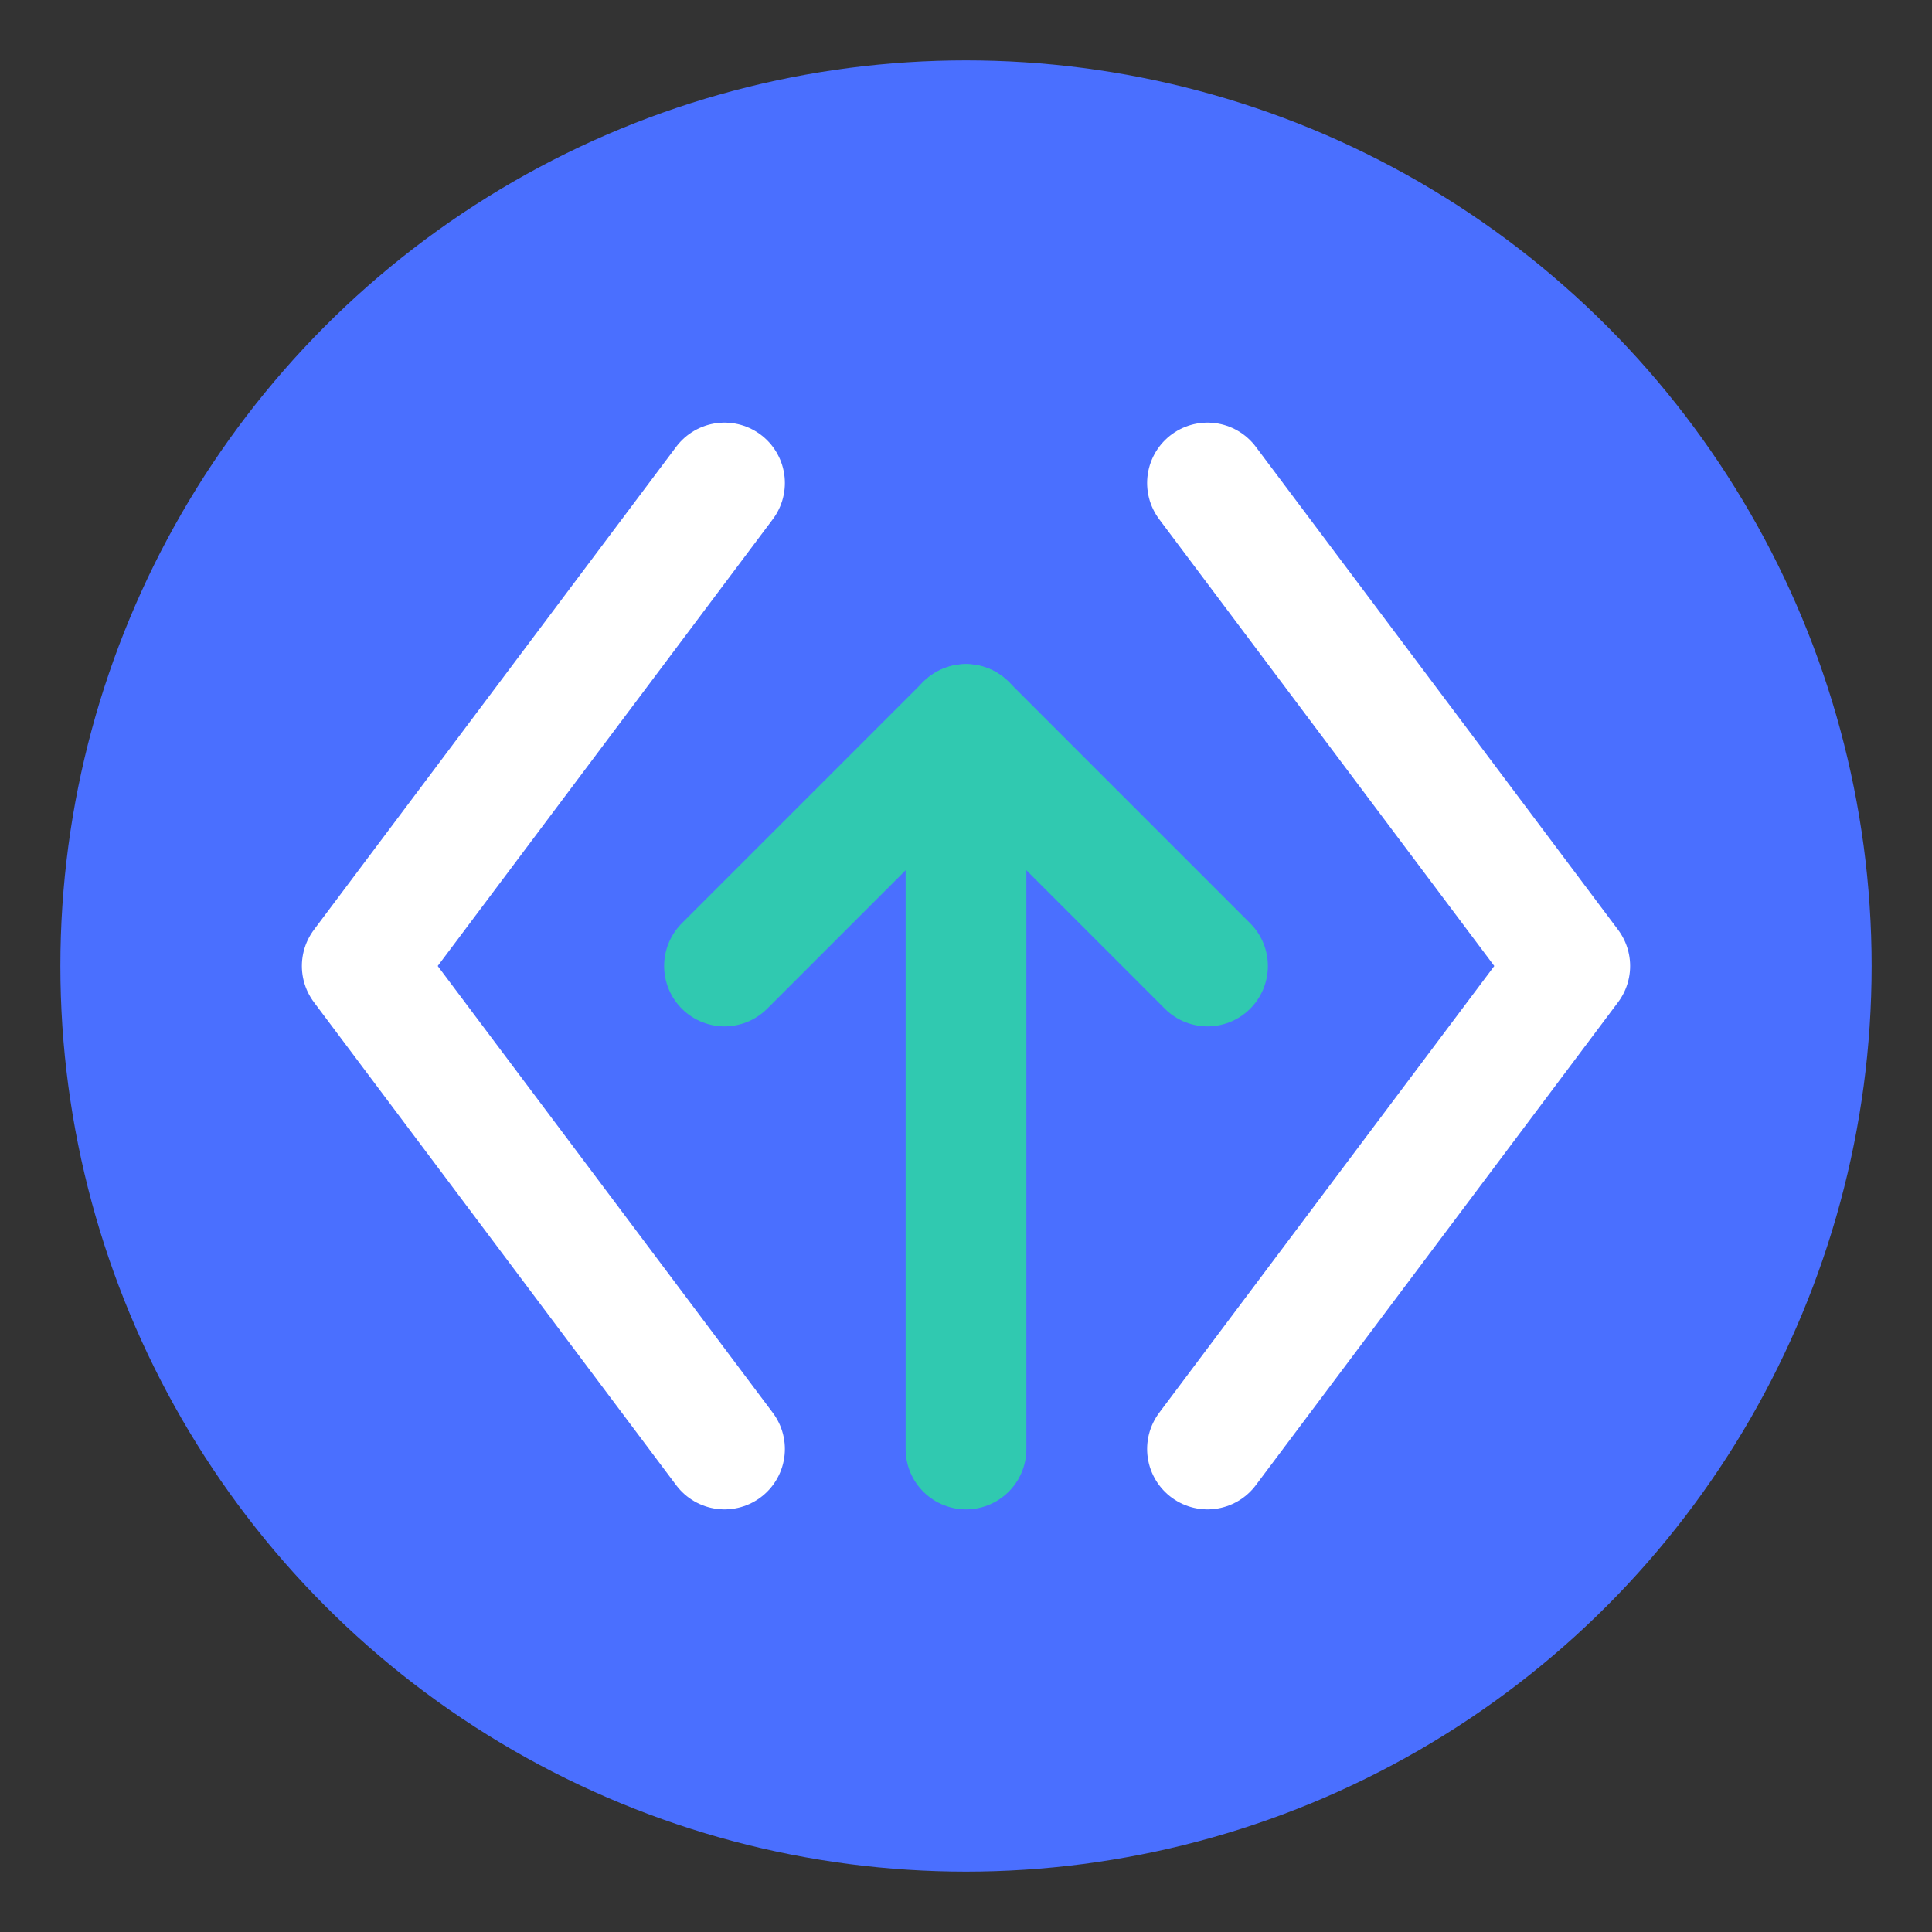 <?xml version="1.0" encoding="UTF-8" standalone="no"?>
<svg 
   xmlns="http://www.w3.org/2000/svg"
   viewBox="0 0 32 32"
   version="1.1"
   id="coderefactor-favicon">
  
  <rect x="0" y="0" width="32" height="32" fill="#333333" stroke="none"/>
  
  <!-- Background Circle -->
  <circle 
     cx="16" 
     cy="16" 
     r="15" 
     fill="#4a6fff" />
  
  <!-- Code Brackets -->
  <path 
     d="M12,8 L6,16 L12,24" 
     fill="none" 
     stroke="white" 
     stroke-width="2" 
     stroke-linecap="round" 
     stroke-linejoin="round" />
  
  <path 
     d="M20,8 L26,16 L20,24" 
     fill="none" 
     stroke="white" 
     stroke-width="2" 
     stroke-linecap="round" 
     stroke-linejoin="round" />
  
  <!-- Refactor Arrow -->
  <path 
     d="M16,24 L16,12" 
     fill="none" 
     stroke="#30c9b0" 
     stroke-width="2" 
     stroke-linecap="round" />
  
  <!-- Arrow Head -->
  <path 
     d="M12,16 L16,12 L20,16" 
     fill="none" 
     stroke="#30c9b0" 
     stroke-width="2" 
     stroke-linecap="round" 
     stroke-linejoin="round" />
</svg>